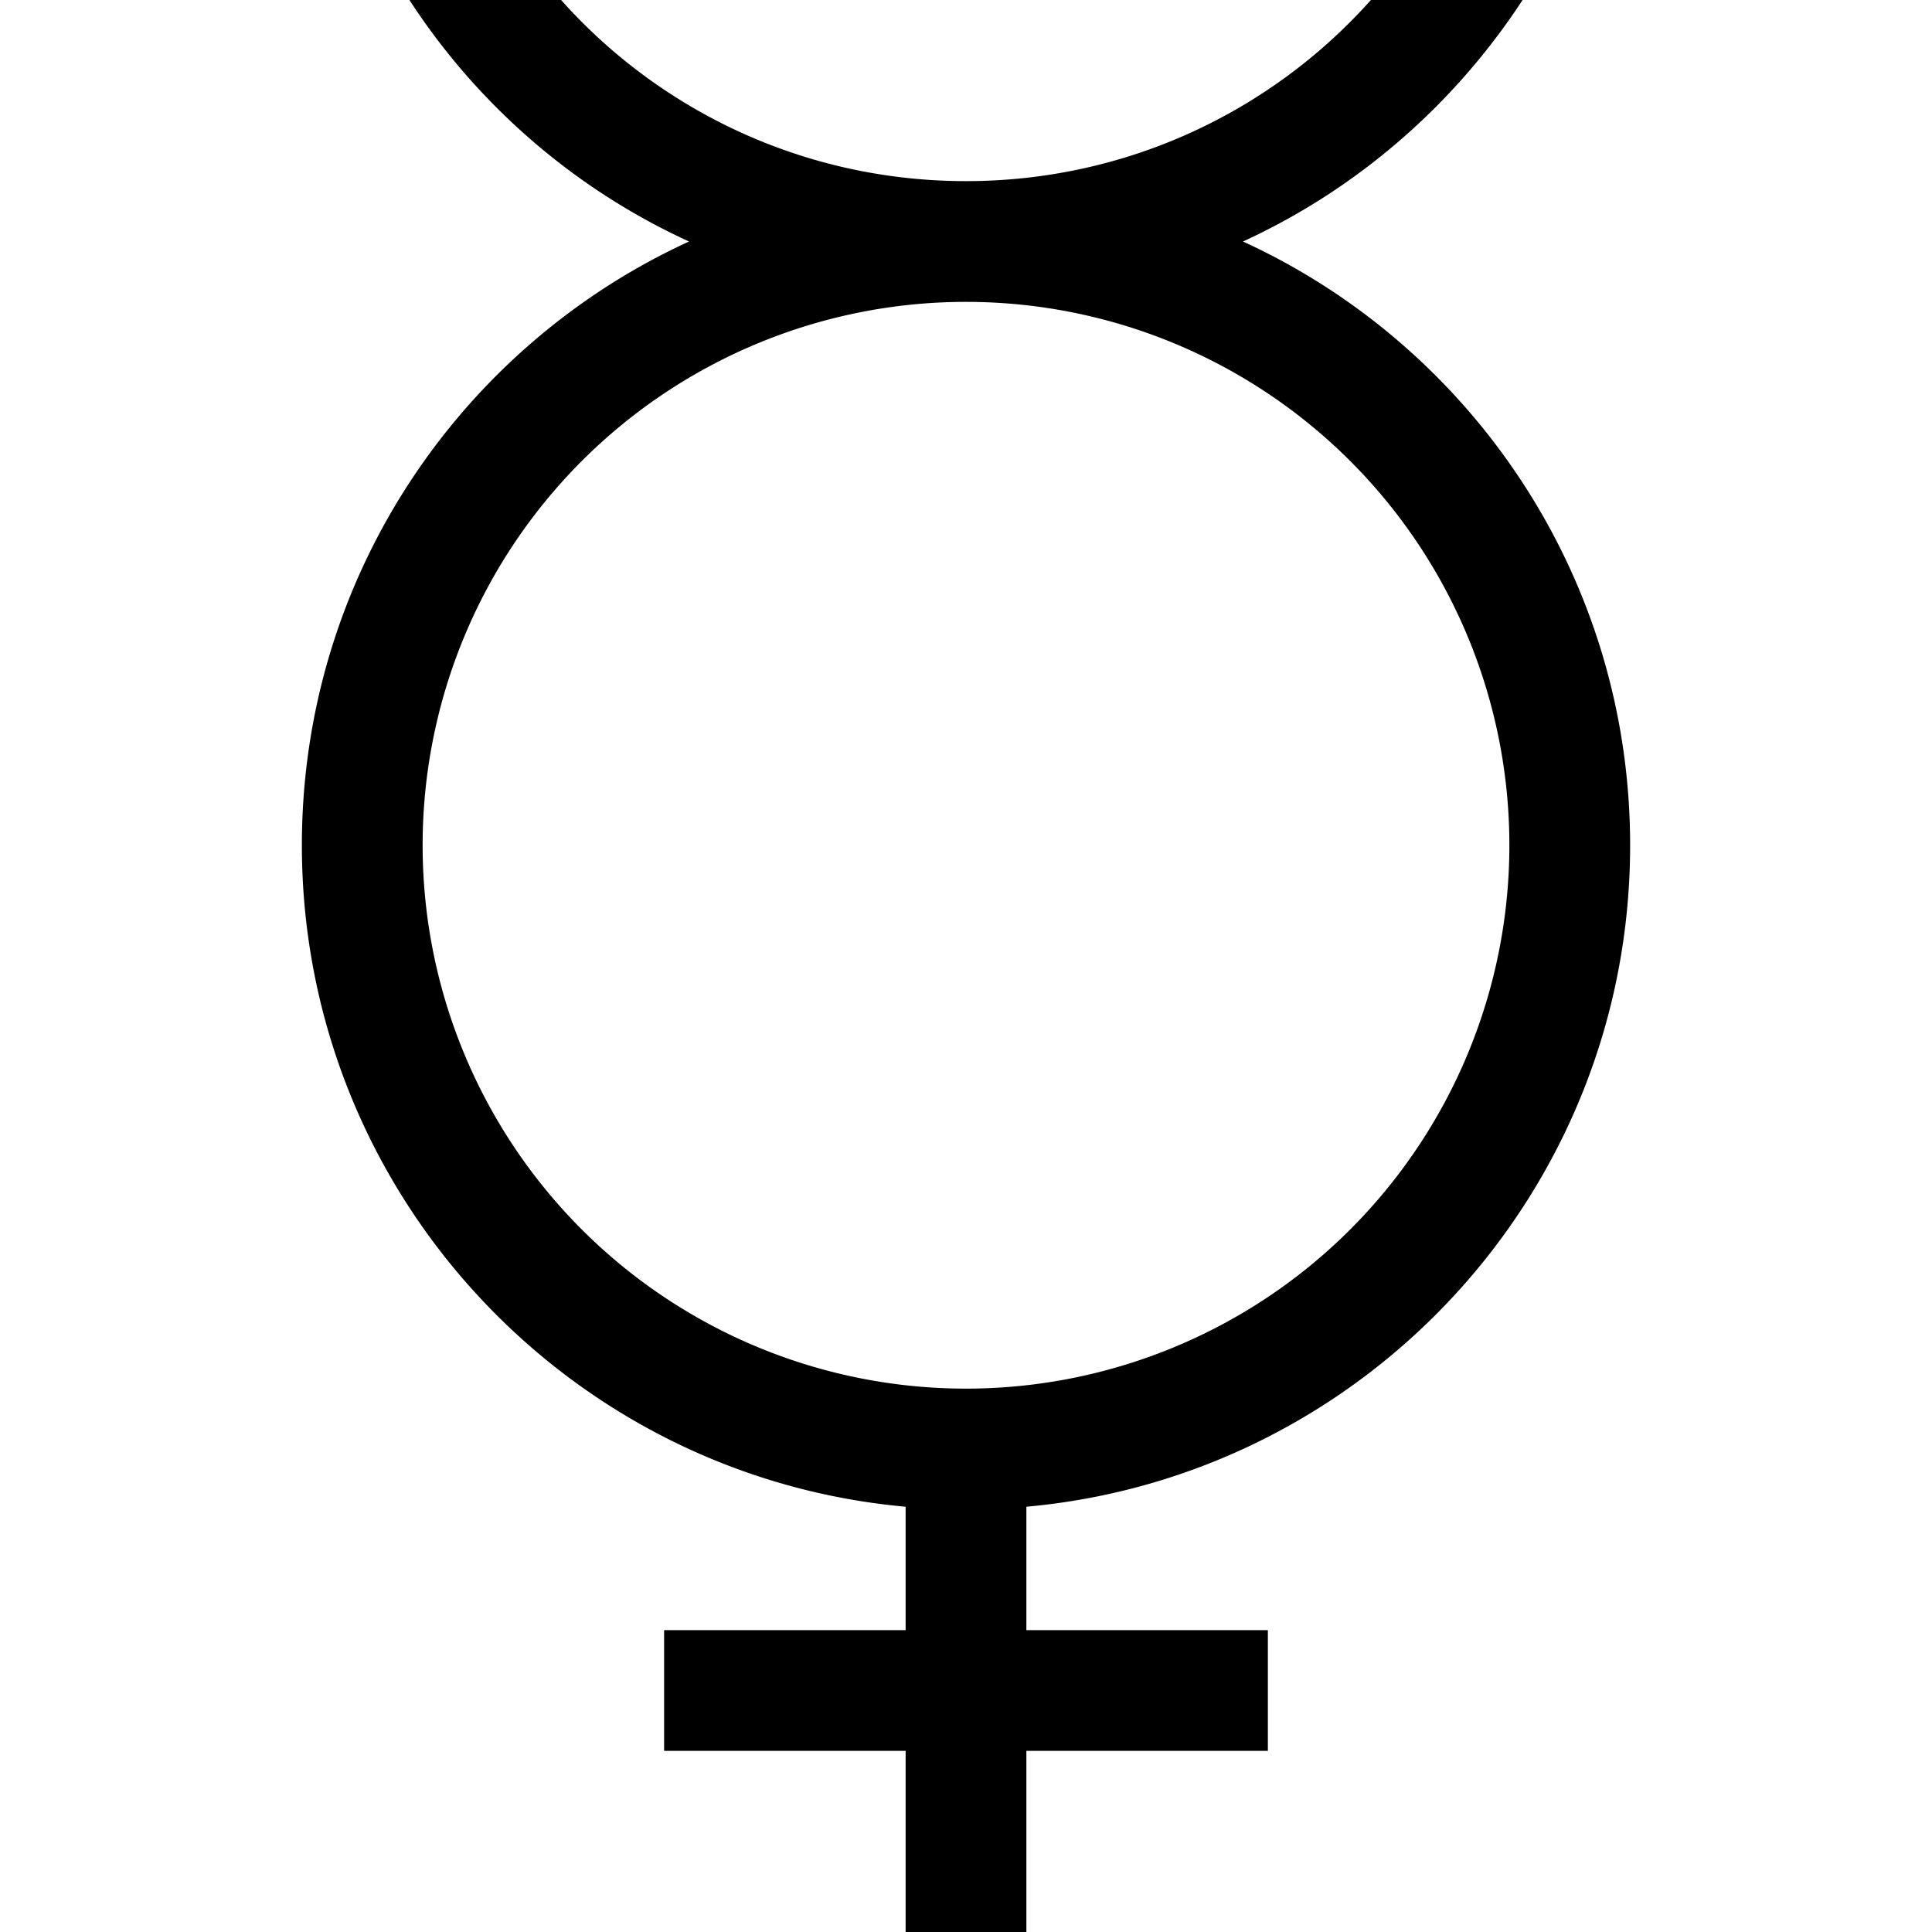 <svg xmlns="http://www.w3.org/2000/svg" width="24" height="24" viewBox="0 0 384 512">
    <path d="M118.6 64C88.2 50.1 62.5 27.7 44.5 0L84.7 0C111 29.5 149.4 48 192 48s81-18.5 107.3-48l40.2 0c-18.1 27.7-43.8 50.1-74.1 64C326 91.8 368 153 368 224c0 91.8-70.3 167.2-160 175.3l0 32.7 48 0 16 0 0 32-16 0-48 0 0 32 0 16-32 0 0-16 0-32-48 0-16 0 0-32 16 0 48 0 0-32.7C86.3 391.2 16 315.8 16 224C16 153 58 91.8 118.6 64zM192 368a144 144 0 1 0 0-288 144 144 0 1 0 0 288z"/>
</svg>